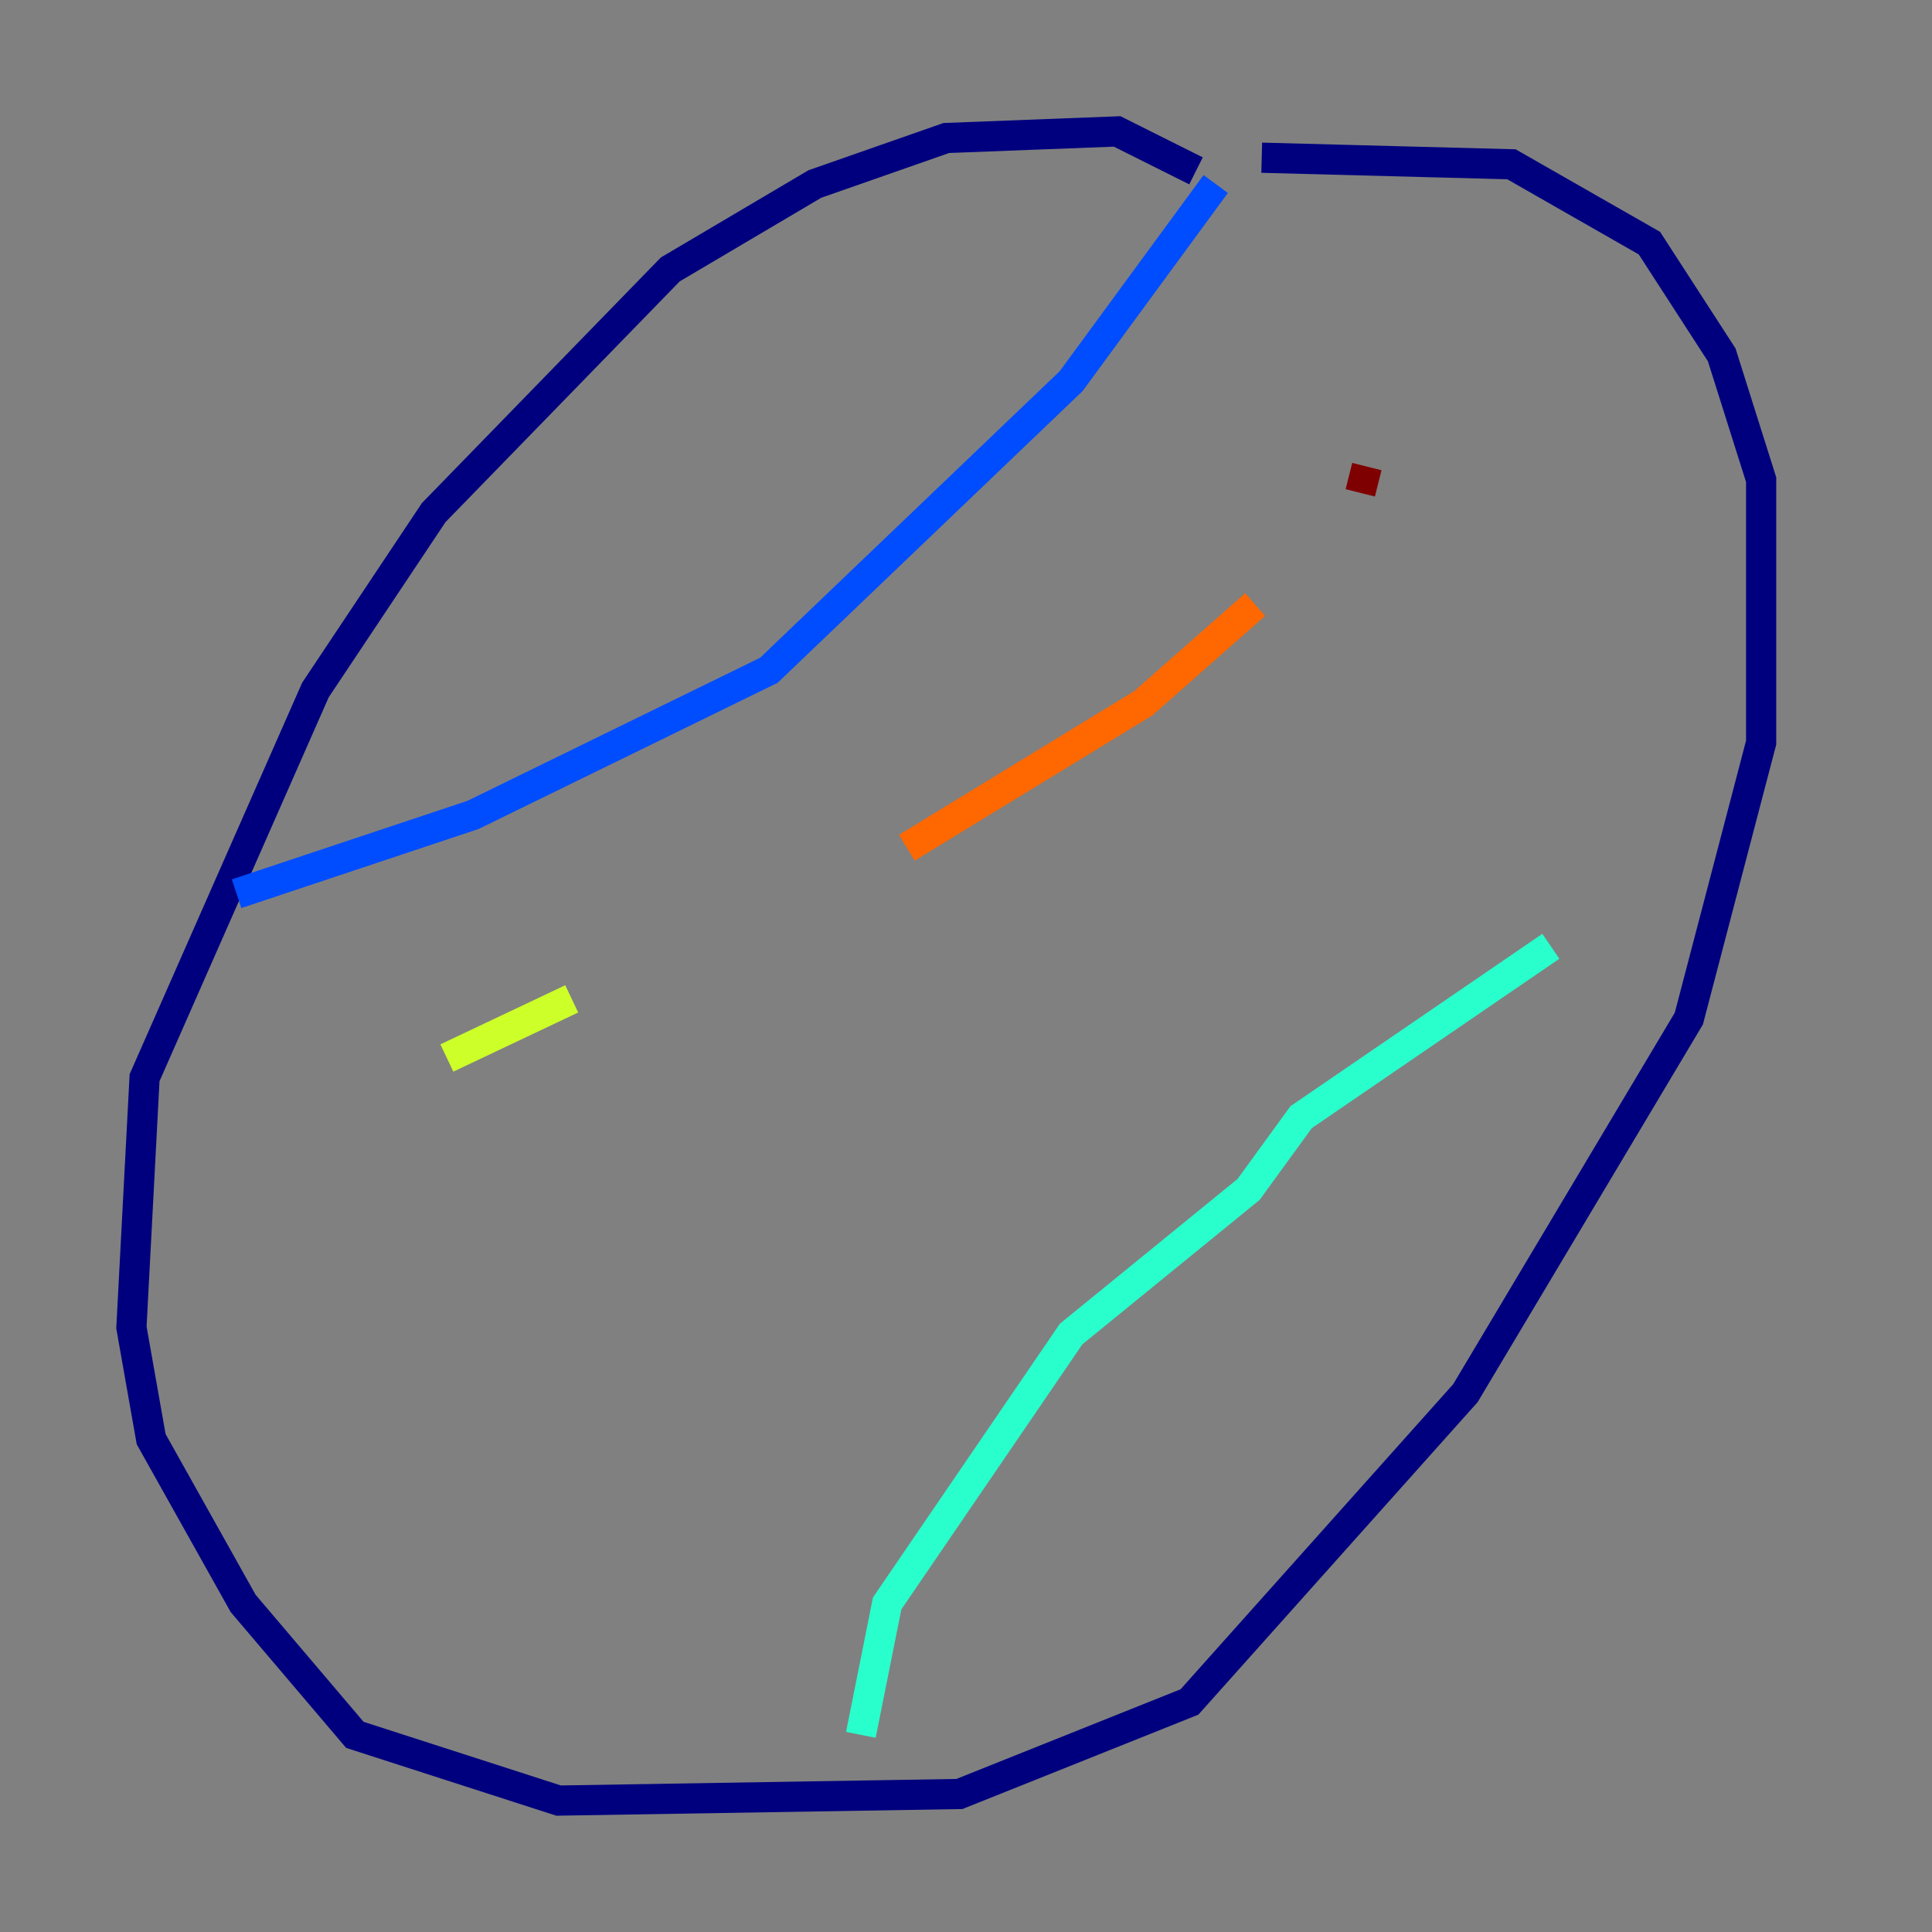 <?xml version="1.0" encoding="utf-8" ?>
<svg baseProfile="tiny" height="128" version="1.2" viewBox="0,0,128,128" width="128" xmlns="http://www.w3.org/2000/svg" xmlns:ev="http://www.w3.org/2001/xml-events" xmlns:xlink="http://www.w3.org/1999/xlink"><rect x="0" y="0" width="128" height="128" fill="#808080" stroke="none"/><defs /><polyline fill="none" points="79.238,11.32 74.014,8.707 62.694,9.143 53.986,12.191 44.408,17.85 28.735,33.959 20.898,45.714 9.578,71.401 8.707,87.946 10.014,95.347 16.109,106.231 23.51,114.939 37.007,119.293 63.565,118.857 78.803,112.762 97.088,92.299 111.891,67.483 116.68,49.197 116.68,31.782 114.068,23.51 109.279,16.109 100.136,10.884 83.592,10.449" stroke="#00007f" stroke-width="2" /><polyline fill="none" points="15.674,59.211 31.347,53.986 50.939,44.408 70.966,25.252 80.544,12.191" stroke="#004cff" stroke-width="2" /><polyline fill="none" points="57.034,114.939 58.776,106.231 70.966,88.381 82.721,78.803 86.204,74.014 102.748,62.694" stroke="#29ffcd" stroke-width="2" /><polyline fill="none" points="29.605,70.095 37.878,66.177" stroke="#cdff29" stroke-width="2" /><polyline fill="none" points="60.082,56.163 75.755,46.585 83.156,40.054" stroke="#ff6700" stroke-width="2" /><polyline fill="none" points="90.122,32.653 90.558,30.912" stroke="#7f0000" stroke-width="2" /></svg>